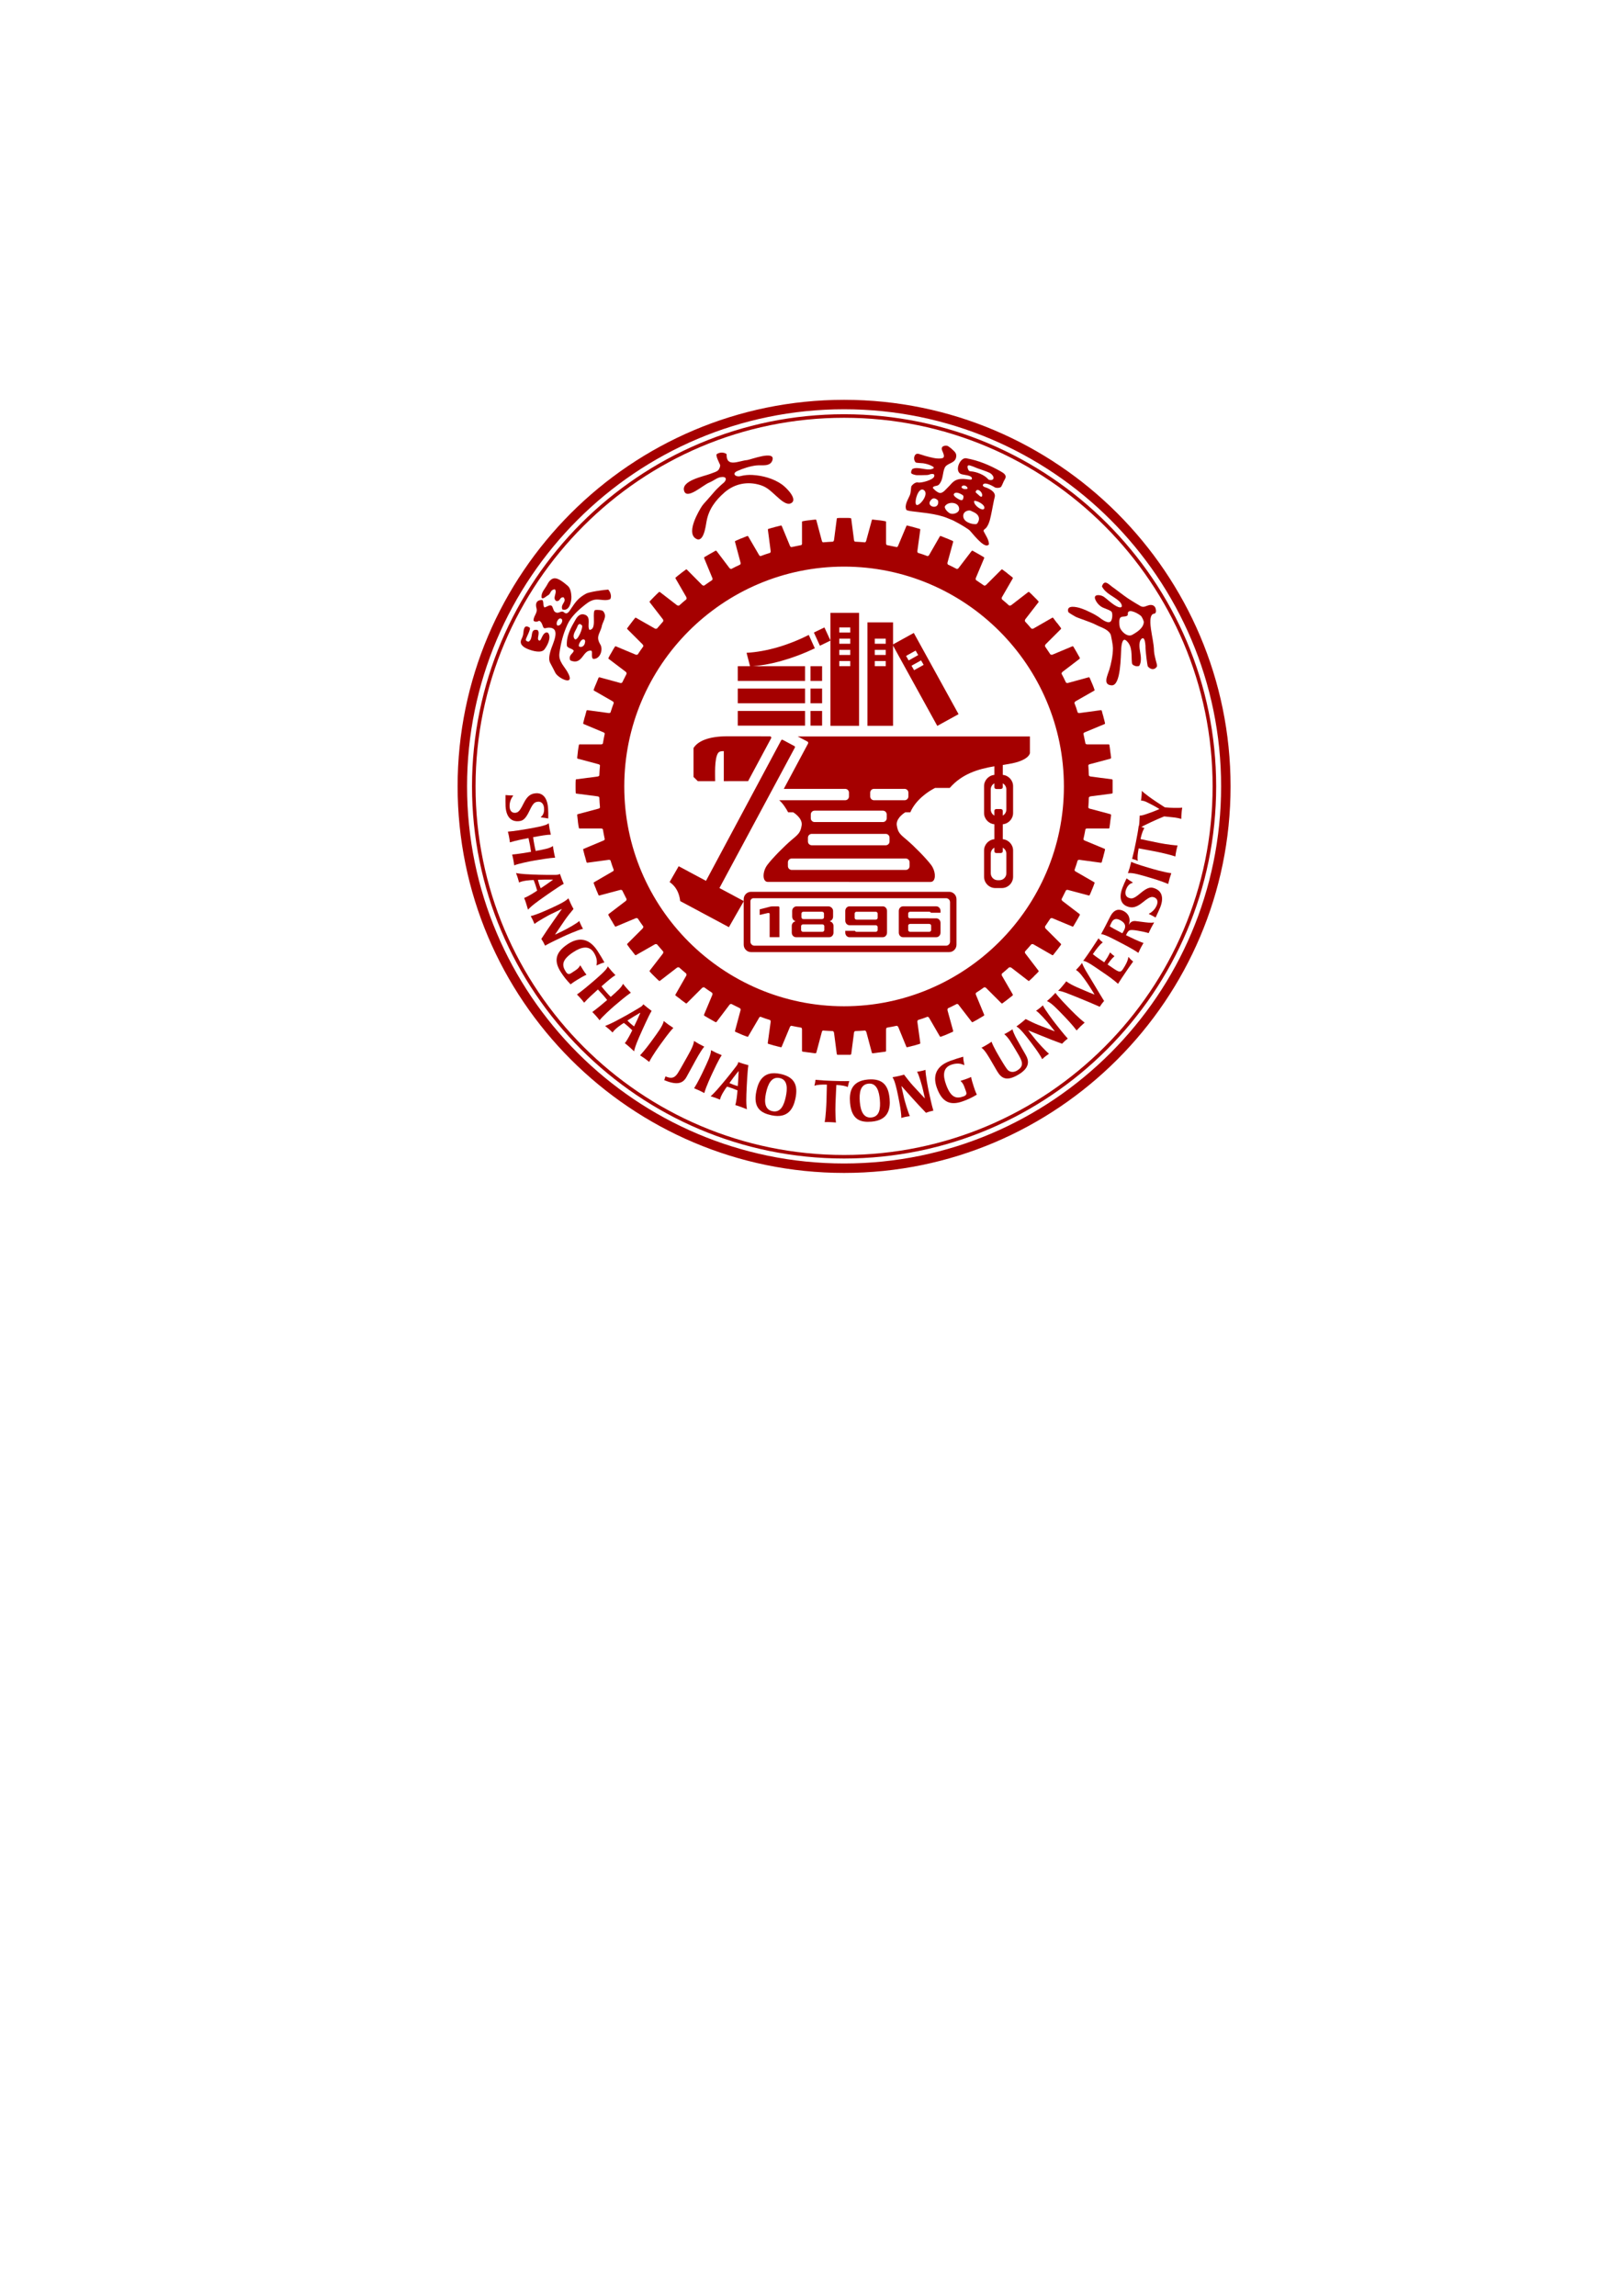 <?xml version="1.0" encoding="UTF-8" standalone="yes"?>
<!-- Created with sK1/UniConvertor (http://sk1project.org/) -->
<svg xmlns="http://www.w3.org/2000/svg" xmlns:xlink="http://www.w3.org/1999/xlink" width="595.276pt" height="841.89pt" viewBox="0 0 595.276 841.89" fill-rule="evenodd">
  <defs> 
	<marker id="ArrowEnd" viewBox="0 0 10 10" refX="0" refY="5" markerUnits="strokeWidth" markerWidth="4" markerHeight="3" orient="auto"> 
		<path d="M 0 0 L 10 5 L 0 10 z"/> 
	</marker>
	<marker id="ArrowStart" viewBox="0 0 10 10" refX="10" refY="5" markerUnits="strokeWidth" markerWidth="4" markerHeight="3" orient="auto"> 
		<path d="M 10 0 L 0 5 L 10 10 z"/> 
	</marker> </defs>
<g>
<g>
<g>
<path style="stroke:none; fill:#a50000" d="M 309.59 146.618C 231.43 146.618 167.841 210.208 167.841 288.369C 167.841 366.531 231.43 430.12 309.59 430.12C 387.752 430.12 451.34 366.531 451.34 288.369C 451.34 210.208 387.752 146.618 309.59 146.618zM 447.874 288.369C 447.874 364.62 385.841 426.655 309.59 426.655C 233.339 426.655 171.305 364.62 171.305 288.369C 171.305 212.118 233.339 150.083 309.59 150.083C 385.841 150.083 447.874 212.118 447.874 288.369z"/>
<path style="stroke:none; fill:#a50000" d="M 309.59 151.905C 234.344 151.905 173.124 213.123 173.124 288.37C 173.124 363.617 234.344 424.835 309.59 424.835C 384.837 424.835 446.056 363.617 446.056 288.37C 446.056 213.123 384.837 151.905 309.59 151.905zM 444.757 288.37C 444.757 362.901 384.121 423.538 309.59 423.538C 235.059 423.538 174.425 362.901 174.425 288.37C 174.425 213.838 235.059 153.204 309.59 153.204C 384.121 153.204 444.757 213.838 444.757 288.37z"/>
<path style="stroke:none; fill:#a50000" d="M 266.498 166.525C 266.305 171.622 271.034 168.946 274.046 168.713C 275.102 168.633 284.62 164.918 283.285 168.829C 282.457 171.26 279.335 170.458 277.404 170.679C 275.096 170.946 272.491 171.782 270.379 172.751C 268.313 173.696 269.852 175.026 271.504 174.612C 273.022 174.227 274.459 174.087 276.029 174.177C 279.779 174.397 283.734 175.484 286.822 177.673C 288.394 178.789 292.882 183.231 290.054 184.575C 288.344 185.387 285.993 183.006 284.773 181.941C 282.806 180.226 281.5 178.707 278.912 177.892C 274.246 176.421 269.484 177.333 265.782 180.537C 262.413 183.457 259.934 186.778 259.147 191.189C 258.822 193.012 258.033 199.56 255.026 197.389C 251.707 194.992 256.439 187.202 257.311 185.817C 257.745 185.125 258.574 184.206 259.462 183.241C 260.037 182.616 261.335 181.094 262.322 179.965C 262.858 179.349 264.621 177.676 265.325 177.119C 266.366 176.298 266.8 174.832 264.863 174.92C 263.033 174.999 262.225 176.087 259.994 177.026C 257.766 177.968 252.039 183.24 250.951 180.117C 249.606 176.25 258.166 174.694 260.485 173.773C 261.022 173.559 261.751 173.307 262.32 173.093C 262.774 172.922 263.375 172.52 263.453 172.416C 263.927 171.788 264.272 170.872 264.085 170.415C 263.613 169.27 262.766 167.85 262.764 166.654C 263.702 165.801 265.501 165.738 266.498 166.525z"/>
<path style="stroke:none; fill:#a50000" d="M 258.939 323.013L 248.92 317.652L 245.595 323.452C 247.994 325.09 249.155 327.57 249.479 330.436L 267.346 339.999L 272.816 330.44L 263.869 325.655L 291.531 274.154C 291.657 273.947 291.605 273.731 291.347 273.585L 287.116 271.326C 286.823 271.189 286.636 271.264 286.516 271.481L 258.939 323.015L 258.939 323.013z"/>
<path style="stroke:none; fill:#a50000" d="M 275.466 327.029L 348.132 327.029C 349.61 327.029 350.817 328.245 350.817 329.731L 350.817 346.438C 350.817 347.927 349.61 349.143 348.132 349.143L 275.466 349.143C 273.985 349.143 272.774 347.927 272.774 346.438L 272.774 329.731C 272.774 328.24 273.985 327.028 275.466 327.028M 276.359 329.38L 346.991 329.38C 347.796 329.38 348.454 330.04 348.454 330.852L 348.454 345.317C 348.454 346.126 347.796 346.791 346.991 346.791L 276.706 346.791C 275.899 346.791 275.238 346.126 275.238 345.317L 275.238 330.497C 275.238 329.885 275.743 329.382 276.353 329.382L 276.359 329.38z"/>
<path style="stroke:none; fill:#a50000" d="M 270.596 249.697L 295.279 249.697L 295.279 244.307L 270.596 244.307L 270.596 249.697z"/>
<path style="stroke:none; fill:#a50000" d="M 270.596 257.896L 295.279 257.896L 295.279 252.506L 270.596 252.506L 270.596 257.896z"/>
<path style="stroke:none; fill:#a50000" d="M 270.596 266.098L 295.279 266.098L 295.279 260.708L 270.596 260.708L 270.596 266.098z"/>
<path style="stroke:none; fill:#a50000" d="M 365.477 296.68L 367.014 296.68C 367.444 296.68 367.79 296.967 367.79 297.298L 367.79 299.075C 368.573 298.637 369.106 297.807 369.106 296.853L 369.106 289.487C 369.106 288.534 368.573 287.695 367.79 287.261L 367.79 288.709C 367.79 289.044 367.44 289.332 367.014 289.332L 365.477 289.332C 365.052 289.332 364.7 289.049 364.7 288.709L 364.7 287.261C 363.917 287.695 363.388 288.53 363.388 289.487L 363.388 296.853C 363.388 297.807 363.919 298.637 364.7 299.075L 364.7 297.298C 364.7 296.961 365.046 296.68 365.477 296.68zM 265.471 275.449C 264.6 275.437 263.778 275.502 263.332 276.203C 261.996 278.316 262.296 284.135 262.296 286.458L 255.949 286.458L 254.367 284.907L 254.367 274.314C 255.902 271.834 259.767 269.989 266.896 269.997L 282.319 270.013C 282.804 270.013 282.986 270.425 282.844 270.688L 274.383 286.44L 265.471 286.458L 265.471 275.444L 265.471 275.449zM 287.479 289.282L 309.996 289.282C 310.759 289.282 311.379 289.908 311.379 290.663L 311.379 292.07C 311.379 292.824 310.752 293.452 309.996 293.452L 285.783 293.452C 287.059 294.48 288.406 296.586 289.069 297.88L 290.927 297.88C 290.927 297.88 294.436 299.953 294.027 302.657C 293.613 305.352 292.783 305.97 290.308 308.046C 287.832 310.125 283.285 314.691 281.43 317.183C 279.57 319.673 279.57 323.407 281.635 323.407L 311.367 323.407L 311.367 323.412L 341.306 323.412C 341.599 323.412 341.845 323.339 342.056 323.201C 343.338 322.383 343.113 319.322 341.515 317.183C 339.654 314.694 335.114 310.125 332.639 308.046C 330.16 305.97 329.335 305.35 328.918 302.657C 328.754 301.563 329.229 300.577 329.856 299.782C 329.868 299.763 329.885 299.741 329.896 299.727L 329.906 299.72C 329.919 299.699 329.932 299.69 329.942 299.673C 329.944 299.673 329.947 299.665 329.947 299.66C 329.961 299.643 329.978 299.625 329.989 299.617C 329.989 299.61 329.989 299.605 329.993 299.605C 330.008 299.589 330.025 299.573 330.04 299.556C 330.042 299.556 330.042 299.549 330.042 299.549C 330.061 299.534 330.072 299.517 330.086 299.496L 330.091 299.496C 330.11 299.479 330.126 299.456 330.145 299.44L 330.145 299.435C 330.165 299.416 330.177 299.392 330.199 299.375L 330.266 299.312C 330.273 299.299 330.29 299.284 330.3 299.266C 331.132 298.409 332.014 297.884 332.024 297.88L 333.882 297.88C 334.891 295.517 336.575 293.599 338.226 292.153C 340.638 290.043 342.965 288.945 342.965 288.945L 348.337 288.945C 352.813 283.808 358.652 282.029 364.706 281.004L 364.706 284.158C 362.6 284.353 360.931 286.139 360.931 288.289L 360.931 298.125C 360.931 300.284 362.6 302.067 364.706 302.26L 364.706 307.747C 362.6 307.934 360.931 309.726 360.931 311.879L 360.931 321.51C 360.931 323.798 362.793 325.659 365.079 325.659L 367.427 325.659C 369.706 325.659 371.576 323.798 371.576 321.51L 371.576 311.879C 371.576 309.726 369.905 307.934 367.802 307.747L 367.802 302.26C 369.907 302.067 371.576 300.284 371.576 298.125L 371.576 288.289C 371.576 286.139 369.905 284.352 367.802 284.158L 367.802 280.531C 368.544 280.43 369.278 280.25 370.024 280.152C 377.784 278.866 377.746 275.975 377.746 276.215L 377.746 270.059L 292.568 270.059L 296.086 271.898C 296.377 272.024 296.566 272.364 296.339 272.732L 287.483 289.277L 287.479 289.282zM 367.794 310.853L 367.794 312.195C 367.794 312.538 367.444 312.82 367.018 312.82L 365.477 312.82C 365.052 312.82 364.7 312.538 364.7 312.195L 364.7 310.853C 363.919 311.282 363.388 312.122 363.388 313.076L 363.388 320.237C 363.388 321.638 364.536 322.78 365.927 322.78L 366.569 322.78C 367.96 322.78 369.108 321.634 369.108 320.237L 369.108 313.076C 369.108 312.122 368.579 311.29 367.794 310.853zM 290.369 314.832L 332.229 314.832C 332.987 314.832 333.616 315.457 333.616 316.215L 333.616 317.621C 333.616 318.381 332.987 319.005 332.229 319.005L 290.369 319.005C 289.607 319.005 288.985 318.381 288.985 317.621L 288.985 316.215C 288.985 315.457 289.607 314.832 290.369 314.832zM 297.723 305.792L 324.877 305.792C 325.638 305.792 326.259 306.422 326.259 307.181L 326.259 308.583C 326.259 309.347 325.638 309.968 324.877 309.968L 297.723 309.968C 296.967 309.968 296.333 309.347 296.333 308.583L 296.333 307.181C 296.333 306.422 296.957 305.792 297.723 305.792zM 298.76 297.279L 323.841 297.279C 324.597 297.279 325.224 297.907 325.224 298.661L 325.224 300.067C 325.224 300.824 324.593 301.45 323.841 301.45L 298.76 301.45C 298.006 301.45 297.377 300.828 297.377 300.067L 297.377 298.661C 297.377 297.901 297.998 297.279 298.76 297.279zM 320.544 289.282L 331.792 289.282C 332.555 289.282 333.175 289.908 333.175 290.663L 333.175 292.07C 333.175 292.824 332.544 293.452 331.792 293.452L 320.544 293.452C 319.807 293.452 319.163 292.824 319.163 292.07L 319.163 290.663C 319.163 289.899 319.786 289.282 320.544 289.282z"/>
<path style="stroke:none; fill:#a50000" d="M 297.27 249.697L 301.524 249.697L 301.524 244.307L 297.27 244.307L 297.27 249.697z"/>
<path style="stroke:none; fill:#a50000" d="M 273.82 239.392C 281.364 238.98 289.527 236.443 296.639 232.835L 298.856 237.735C 291.023 241.499 282.208 244.016 275.109 244.372L 273.82 239.392z"/>
<path style="stroke:none; fill:#a50000" d="M 302.377 230.086L 298.513 231.949L 300.726 236.788L 304.604 234.907L 302.377 230.09L 302.377 230.086z"/>
<path style="stroke:none; fill:#a50000" d="M 297.27 257.896L 301.524 257.896L 301.524 252.506L 297.27 252.506L 297.27 257.896z"/>
<path style="stroke:none; fill:#a50000" d="M 297.27 266.098L 301.524 266.098L 301.524 260.708L 297.27 260.708L 297.27 266.098z"/>
<path style="stroke:none; fill:#a50000" d="M 327.353 236.408L 335.157 232.103L 351.575 261.891L 343.771 266.191L 327.353 236.408zM 332.319 240.533L 335.823 238.576L 336.77 240.226L 333.266 242.184L 332.319 240.533zM 334.317 244.12L 337.827 242.166L 338.775 243.812L 335.262 245.766L 334.317 244.12z"/>
<path style="stroke:none; fill:#a50000" d="M 318.165 228.232L 327.547 228.232L 327.547 266.158L 318.165 266.158L 318.165 228.232zM 304.588 224.732L 315.088 224.732L 315.088 266.162L 304.588 266.162L 304.588 224.732zM 307.829 230.086L 311.847 230.086L 311.847 231.958L 307.829 231.958L 307.829 230.086zM 307.829 234.198L 311.847 234.198L 311.847 236.071L 307.829 236.071L 307.829 234.198zM 307.829 238.305L 311.847 238.305L 311.847 240.179L 307.829 240.179L 307.829 238.305zM 307.829 242.414L 311.847 242.414L 311.847 244.287L 307.829 244.287L 307.829 242.414zM 320.846 234.198L 324.867 234.198L 324.867 236.071L 320.846 236.071L 320.846 234.198zM 320.846 238.305L 324.867 238.305L 324.867 240.179L 320.846 240.179L 320.846 238.305zM 320.846 242.414L 324.867 242.414L 324.867 244.287L 320.846 244.287L 320.846 242.414z"/>
<path style="stroke:none; fill:#a50000" d="M 309.563 369.004C 265.139 369.004 228.968 332.812 228.968 288.419C 228.968 243.977 265.139 207.783 309.563 207.783C 353.989 207.783 390.213 243.977 390.213 288.419C 390.213 332.812 353.989 369.004 309.563 369.004zM 407.771 285.768L 400.069 284.77C 399.767 284.72 399.567 284.619 399.368 284.369C 399.315 283.12 399.268 281.87 399.169 280.669C 399.268 280.419 399.47 280.27 399.767 280.221L 407.271 278.22C 407.373 278.169 407.521 278.12 407.521 277.82C 407.422 277.169 407.373 276.42 407.223 275.571L 407.223 275.52L 407.223 275.472C 407.121 274.669 407.021 273.92 406.922 273.27C 406.873 272.97 406.723 272.97 406.57 272.97L 398.815 272.97C 398.517 272.97 398.267 272.87 398.116 272.67C 397.866 271.471 397.616 270.271 397.364 269.022C 397.468 268.772 397.616 268.623 397.915 268.522L 405.121 265.523C 405.221 265.474 405.371 265.423 405.271 265.123C 405.121 264.472 404.971 263.773 404.721 262.974L 404.721 262.923L 404.721 262.873C 404.471 262.073 404.269 261.324 404.119 260.673C 404.019 260.425 403.871 260.425 403.719 260.425L 396.015 261.473C 395.716 261.524 395.517 261.473 395.265 261.274C 394.915 260.074 394.515 258.925 394.064 257.773C 394.164 257.474 394.314 257.273 394.564 257.125L 401.319 253.275C 401.42 253.224 401.52 253.125 401.42 252.874C 401.22 252.225 400.917 251.525 400.62 250.776L 400.567 250.726L 400.567 250.676C 400.218 249.875 399.919 249.224 399.667 248.575C 399.567 248.326 399.417 248.375 399.268 248.375L 391.764 250.426C 391.463 250.525 391.211 250.476 390.961 250.275C 390.461 249.175 389.91 248.125 389.363 247.076C 389.363 246.725 389.51 246.526 389.764 246.325L 395.917 241.628C 396.015 241.526 396.116 241.425 396.015 241.177C 395.667 240.577 395.315 239.926 394.915 239.226C 394.915 239.226 394.915 239.177 394.866 239.177L 394.866 239.129C 394.417 238.377 394.064 237.726 393.715 237.178C 393.565 236.928 393.414 236.978 393.264 237.028L 386.109 240.027C 385.807 240.177 385.559 240.127 385.259 239.976C 384.606 238.976 383.958 238.027 383.307 237.078C 383.206 236.726 383.307 236.478 383.557 236.228L 389.06 230.73C 389.162 230.629 389.262 230.529 389.111 230.279C 388.713 229.779 388.26 229.178 387.762 228.48L 387.711 228.48L 387.711 228.43L 387.662 228.43C 387.16 227.731 386.711 227.18 386.31 226.631C 386.109 226.43 385.959 226.479 385.858 226.58L 379.155 230.428C 378.852 230.629 378.556 230.629 378.254 230.479C 377.502 229.629 376.752 228.729 375.953 227.881C 375.853 227.579 375.902 227.279 376.103 227.03L 380.858 220.881C 380.956 220.781 381.007 220.631 380.806 220.429C 380.356 219.931 379.856 219.382 379.255 218.831L 379.255 218.781L 379.206 218.781L 379.206 218.732L 379.155 218.732C 378.603 218.132 378.055 217.632 377.555 217.18C 377.353 216.98 377.204 217.082 377.103 217.131L 370.953 221.881C 370.701 222.079 370.398 222.131 370.098 222.03C 369.249 221.28 368.35 220.48 367.495 219.781C 367.35 219.43 367.35 219.182 367.549 218.882L 371.451 212.133C 371.5 212.032 371.55 211.881 371.351 211.731C 370.8 211.283 370.25 210.833 369.55 210.333L 369.55 210.283L 369.499 210.283L 369.499 210.232C 368.798 209.734 368.198 209.283 367.698 208.882C 367.448 208.733 367.35 208.831 367.249 208.932L 361.747 214.431C 361.495 214.681 361.244 214.782 360.945 214.731C 359.945 214.032 358.994 213.383 357.992 212.732C 357.842 212.482 357.793 212.181 357.943 211.881L 360.945 204.733C 360.994 204.584 361.045 204.432 360.791 204.283C 360.244 203.934 359.594 203.585 358.845 203.133L 358.795 203.133C 358.795 203.133 358.795 203.085 358.746 203.085C 358.043 202.684 357.392 202.334 356.793 201.983C 356.543 201.885 356.443 201.983 356.344 202.084L 351.641 208.233C 351.438 208.534 351.237 208.633 350.889 208.633C 349.839 208.082 348.788 207.533 347.686 207.034C 347.485 206.784 347.438 206.533 347.538 206.233L 349.591 198.733C 349.591 198.634 349.637 198.433 349.389 198.336C 348.737 198.084 348.089 197.784 347.286 197.434L 347.237 197.434L 347.186 197.434C 346.434 197.085 345.736 196.836 345.086 196.585C 344.838 196.485 344.736 196.634 344.685 196.735L 340.836 203.434C 340.681 203.734 340.482 203.883 340.183 203.934C 339.031 203.484 337.882 203.085 336.68 202.734C 336.481 202.533 336.43 202.284 336.481 201.983L 337.533 194.284C 337.533 194.135 337.533 193.986 337.282 193.935C 336.629 193.736 335.879 193.535 335.081 193.335L 335.081 193.285L 335.028 193.285L 334.981 193.285C 334.18 193.086 333.477 192.885 332.827 192.735C 332.528 192.685 332.477 192.784 332.428 192.935L 329.426 200.085C 329.326 200.383 329.176 200.534 328.925 200.634C 327.677 200.383 326.476 200.134 325.275 199.884C 325.076 199.734 324.974 199.485 324.974 199.182L 324.974 191.434C 324.974 191.335 324.974 191.135 324.675 191.135C 324.025 190.985 323.273 190.886 322.47 190.785L 322.422 190.785L 322.375 190.785C 321.522 190.686 320.772 190.586 320.12 190.536C 319.821 190.487 319.77 190.636 319.77 190.735L 317.719 198.234C 317.668 198.533 317.52 198.733 317.268 198.883C 316.071 198.784 314.816 198.685 313.565 198.634C 313.366 198.484 313.215 198.234 313.215 197.934L 312.213 190.236C 312.166 190.135 312.115 189.986 311.865 189.986C 311.513 189.936 311.166 189.936 310.765 189.936L 310.666 189.936L 310.615 189.936L 310.514 189.936L 310.464 189.936L 310.414 189.936L 310.366 189.936L 310.315 189.936L 310.265 189.936L 310.214 189.936L 310.165 189.936L 310.066 189.936L 310.014 189.936L 309.864 189.936L 309.815 189.936L 309.766 189.936L 309.714 189.936L 309.664 189.936L 309.615 189.936L 309.563 189.936L 309.515 189.936L 309.465 189.936L 309.416 189.936L 309.364 189.936L 309.314 189.936L 309.264 189.936L 309.212 189.936L 309.165 189.936L 309.115 189.936L 309.064 189.936L 309.015 189.936L 308.963 189.936L 308.912 189.936L 308.864 189.936L 308.816 189.936L 308.763 189.936L 308.714 189.936L 308.662 189.936L 308.314 189.936C 307.914 189.936 307.563 189.936 307.212 189.986C 306.964 189.986 306.912 190.135 306.912 190.236L 305.911 197.934C 305.862 198.234 305.76 198.484 305.512 198.634C 304.259 198.685 303.058 198.784 301.809 198.883C 301.611 198.733 301.461 198.533 301.41 198.234L 299.409 190.735C 299.358 190.636 299.309 190.487 299.059 190.536C 298.358 190.586 297.607 190.686 296.806 190.785L 296.756 190.785L 296.707 190.785C 295.857 190.886 295.106 190.985 294.456 191.135C 294.205 191.135 294.156 191.335 294.156 191.434L 294.156 199.182C 294.205 199.485 294.107 199.734 293.904 199.884C 292.655 200.134 291.454 200.383 290.254 200.634C 289.954 200.534 289.804 200.383 289.704 200.085L 286.751 192.935C 286.702 192.784 286.6 192.685 286.352 192.735C 285.7 192.885 284.951 193.086 284.151 193.285L 284.1 193.285C 284.051 193.285 284.051 193.285 284.051 193.335C 283.25 193.535 282.499 193.736 281.898 193.935C 281.597 193.986 281.648 194.135 281.648 194.284L 282.649 201.983C 282.7 202.284 282.649 202.533 282.448 202.734C 281.298 203.085 280.097 203.484 278.947 203.934C 278.698 203.883 278.496 203.734 278.346 203.434L 274.445 196.735C 274.396 196.634 274.294 196.485 274.044 196.585C 273.393 196.836 272.743 197.085 271.942 197.434L 271.893 197.434L 271.843 197.434C 271.092 197.784 270.391 198.084 269.791 198.336C 269.542 198.433 269.542 198.634 269.592 198.733L 271.592 206.233C 271.692 206.533 271.643 206.784 271.493 207.034C 270.391 207.533 269.291 208.082 268.243 208.633C 267.942 208.633 267.692 208.534 267.491 208.233L 262.837 202.084C 262.738 201.983 262.638 201.885 262.388 201.983C 261.837 202.334 261.137 202.684 260.437 203.085L 260.437 203.133L 260.385 203.133L 260.337 203.133C 259.636 203.585 258.986 203.934 258.386 204.283C 258.185 204.432 258.236 204.584 258.285 204.733L 261.236 211.881C 261.386 212.181 261.386 212.482 261.187 212.732C 260.236 213.383 259.236 214.032 258.285 214.731C 257.935 214.782 257.684 214.681 257.436 214.431L 251.982 208.932C 251.883 208.831 251.731 208.733 251.531 208.882C 250.981 209.283 250.381 209.734 249.729 210.232L 249.68 210.283L 249.629 210.283L 249.629 210.333C 248.98 210.833 248.378 211.283 247.878 211.731C 247.63 211.881 247.73 212.032 247.779 212.133L 251.682 218.882C 251.832 219.182 251.883 219.43 251.731 219.781C 250.83 220.48 249.981 221.28 249.13 222.03C 248.779 222.131 248.478 222.079 248.228 221.881L 242.076 217.131C 241.975 217.082 241.825 216.98 241.625 217.18C 241.124 217.632 240.624 218.132 240.024 218.732L 239.975 218.781C 239.975 218.781 239.975 218.831 239.924 218.831C 239.373 219.382 238.823 219.931 238.373 220.429C 238.172 220.631 238.274 220.781 238.323 220.881L 243.076 227.03C 243.277 227.279 243.326 227.579 243.226 227.881C 242.476 228.729 241.723 229.629 240.975 230.479C 240.624 230.629 240.373 230.629 240.075 230.428L 233.32 226.58C 233.22 226.479 233.071 226.43 232.921 226.631C 232.469 227.18 232.019 227.731 231.519 228.43L 231.468 228.43L 231.468 228.48C 230.919 229.178 230.468 229.779 230.117 230.279C 229.918 230.529 230.018 230.629 230.117 230.73L 235.621 236.228C 235.871 236.478 235.972 236.726 235.923 237.078C 235.221 238.027 234.572 238.976 233.92 239.976C 233.669 240.127 233.37 240.177 233.071 240.027L 225.915 237.028C 225.817 236.978 225.667 236.928 225.515 237.178C 225.164 237.726 224.765 238.377 224.364 239.129L 224.315 239.129L 224.315 239.177L 224.315 239.226C 223.864 239.926 223.515 240.577 223.215 241.177C 223.064 241.425 223.164 241.526 223.265 241.628L 229.467 246.325C 229.718 246.526 229.819 246.725 229.819 247.076C 229.268 248.125 228.769 249.175 228.216 250.275C 227.966 250.476 227.718 250.525 227.417 250.426L 219.911 248.375C 219.813 248.375 219.662 248.326 219.511 248.575C 219.262 249.224 218.963 249.875 218.661 250.676L 218.613 250.676L 218.613 250.726L 218.613 250.776C 218.262 251.525 218.013 252.225 217.761 252.874C 217.661 253.125 217.812 253.224 217.911 253.275L 224.615 257.125C 224.914 257.273 225.066 257.474 225.115 257.773C 224.664 258.925 224.315 260.074 223.915 261.274C 223.715 261.473 223.464 261.524 223.164 261.473L 215.46 260.425C 215.36 260.425 215.159 260.425 215.109 260.673C 214.91 261.324 214.709 262.073 214.509 262.873L 214.46 262.873L 214.46 262.923L 214.46 262.974C 214.259 263.773 214.059 264.472 213.909 265.123C 213.859 265.423 214.009 265.474 214.11 265.523L 221.262 268.522C 221.563 268.623 221.714 268.772 221.814 269.022C 221.563 270.271 221.313 271.471 221.114 272.67C 220.914 272.922 220.662 272.97 220.364 272.97L 212.61 272.97C 212.508 272.97 212.359 272.97 212.308 273.27C 212.208 273.92 212.06 274.669 211.958 275.472L 211.958 275.52L 211.958 275.571C 211.857 276.42 211.758 277.169 211.707 277.82C 211.659 278.12 211.809 278.169 211.909 278.22L 219.414 280.221C 219.713 280.27 219.911 280.419 220.063 280.669C 219.964 281.87 219.864 283.12 219.813 284.369C 219.662 284.619 219.463 284.72 219.112 284.77L 211.407 285.768C 211.308 285.768 211.157 285.819 211.157 286.069C 211.109 286.77 211.109 287.519 211.109 288.317L 211.109 288.367L 211.109 288.419L 211.109 288.468C 211.109 289.267 211.109 290.018 211.157 290.718C 211.157 290.969 211.308 291.018 211.407 291.018L 219.112 292.017C 219.463 292.069 219.662 292.167 219.813 292.42C 219.864 293.667 219.964 294.867 220.063 296.118C 219.911 296.367 219.713 296.518 219.414 296.566L 211.909 298.567C 211.809 298.618 211.659 298.667 211.707 298.965C 211.758 299.617 211.857 300.367 211.958 301.166L 211.958 301.218L 211.958 301.268L 211.958 301.317C 212.06 302.116 212.157 302.866 212.308 303.517C 212.308 303.815 212.508 303.815 212.61 303.815L 220.364 303.815C 220.662 303.815 220.914 303.866 221.114 304.065C 221.313 305.316 221.563 306.516 221.814 307.768C 221.714 308.016 221.563 308.166 221.262 308.266L 214.11 311.264C 213.959 311.315 213.859 311.363 213.909 311.664C 214.059 312.264 214.259 313.015 214.46 313.815L 214.46 313.865L 214.46 313.914L 214.509 313.914C 214.709 314.715 214.91 315.465 215.109 316.113C 215.159 316.364 215.36 316.364 215.46 316.364L 223.164 315.314C 223.464 315.265 223.715 315.314 223.915 315.514C 224.265 316.714 224.664 317.865 225.115 319.013C 225.066 319.313 224.914 319.513 224.615 319.613L 217.911 323.511C 217.812 323.562 217.661 323.663 217.761 323.912C 218.013 324.562 218.262 325.261 218.613 326.011L 218.613 326.062L 218.613 326.111C 218.963 326.912 219.262 327.561 219.511 328.211C 219.612 328.412 219.813 328.412 219.911 328.361L 227.417 326.362C 227.718 326.264 227.966 326.311 228.216 326.511C 228.718 327.561 229.268 328.661 229.819 329.712C 229.819 330.061 229.718 330.262 229.418 330.462L 223.265 335.161C 223.164 335.261 223.064 335.358 223.164 335.61C 223.515 336.21 223.864 336.859 224.265 337.561C 224.315 337.561 224.315 337.61 224.315 337.61L 224.315 337.661L 224.364 337.661C 224.765 338.412 225.164 339.061 225.515 339.609C 225.616 339.81 225.765 339.81 225.915 339.76L 233.071 336.759C 233.37 336.61 233.669 336.659 233.92 336.81C 234.572 337.811 235.221 338.76 235.923 339.71C 235.972 340.062 235.871 340.311 235.621 340.561L 230.117 346.06C 230.018 346.16 229.918 346.259 230.117 346.511C 230.468 347.009 230.919 347.609 231.419 348.311L 231.468 348.311L 231.468 348.358L 231.519 348.358C 232.019 349.058 232.469 349.608 232.921 350.157C 233.071 350.359 233.22 350.307 233.32 350.21L 240.075 346.359C 240.373 346.16 240.624 346.16 240.975 346.308C 241.723 347.161 242.476 348.06 243.226 348.909C 243.326 349.209 243.277 349.509 243.076 349.76L 238.323 355.907C 238.274 356.009 238.172 356.158 238.373 356.357C 238.823 356.859 239.323 357.407 239.924 357.957C 239.924 357.957 239.924 358.006 239.975 358.006L 239.975 358.056L 240.024 358.056C 240.624 358.655 241.124 359.155 241.625 359.606C 241.825 359.806 241.975 359.708 242.076 359.656L 248.228 354.908C 248.478 354.706 248.779 354.657 249.078 354.757C 249.93 355.507 250.83 356.309 251.682 357.007C 251.832 357.356 251.832 357.655 251.631 357.906L 247.779 364.655C 247.677 364.756 247.63 364.906 247.827 365.106C 248.378 365.506 248.98 365.955 249.629 366.455L 249.629 366.506L 249.68 366.506L 249.68 366.554C 250.381 367.054 250.981 367.505 251.531 367.904C 251.731 368.054 251.832 367.955 251.932 367.856L 257.436 362.355C 257.684 362.107 257.935 362.007 258.285 362.056C 259.236 362.756 260.187 363.405 261.187 364.056C 261.335 364.304 261.386 364.606 261.236 364.906L 258.236 372.054C 258.185 372.205 258.185 372.355 258.386 372.505C 258.937 372.857 259.585 373.204 260.337 373.654L 260.385 373.654C 260.385 373.704 260.437 373.704 260.437 373.704C 261.137 374.105 261.787 374.454 262.388 374.804C 262.638 374.905 262.738 374.804 262.837 374.704L 267.491 368.554C 267.692 368.256 267.891 368.154 268.243 368.154C 269.291 368.705 270.391 369.253 271.442 369.755C 271.643 370.005 271.692 370.255 271.592 370.555L 269.592 378.005C 269.542 378.155 269.542 378.305 269.791 378.404C 270.391 378.655 271.041 378.953 271.843 379.305L 271.893 379.305C 271.942 379.305 271.942 379.305 271.942 379.354C 272.694 379.654 273.393 379.952 274.044 380.152C 274.294 380.254 274.396 380.152 274.445 380.004L 278.346 373.355C 278.447 373.055 278.646 372.905 278.947 372.857C 280.097 373.305 281.247 373.704 282.448 374.055C 282.649 374.254 282.7 374.505 282.649 374.804L 281.597 382.455C 281.597 382.604 281.597 382.753 281.849 382.803C 282.499 383.002 283.25 383.202 284.051 383.452L 284.1 383.452L 284.151 383.452C 284.951 383.701 285.7 383.853 286.301 384.003C 286.6 384.104 286.652 383.955 286.702 383.853L 289.704 376.652C 289.804 376.403 289.954 376.255 290.204 376.153C 291.454 376.403 292.655 376.652 293.904 376.855C 294.107 377.003 294.156 377.255 294.156 377.554L 294.156 385.305C 294.156 385.453 294.156 385.604 294.456 385.652C 295.106 385.752 295.857 385.853 296.659 385.953L 296.707 385.953L 296.756 385.953L 296.806 385.953C 297.607 386.103 298.358 386.154 299.008 386.253C 299.309 386.253 299.358 386.103 299.409 386.004L 301.41 378.504C 301.461 378.205 301.611 378.005 301.809 377.905C 303.01 378.005 304.259 378.055 305.512 378.104C 305.76 378.305 305.862 378.504 305.911 378.805L 306.912 386.503C 306.912 386.603 306.964 386.753 307.212 386.802L 308.662 386.802L 308.714 386.802L 308.763 386.802L 308.816 386.802L 308.864 386.802L 308.912 386.802L 308.963 386.802L 309.015 386.802L 309.064 386.802L 309.115 386.802L 309.165 386.802L 309.212 386.802L 309.264 386.802L 309.314 386.802L 309.364 386.802L 309.416 386.802L 309.465 386.802L 309.515 386.802L 309.563 386.802L 309.615 386.802L 309.664 386.802L 309.714 386.802L 309.766 386.802L 309.815 386.802L 309.864 386.802L 310.014 386.802L 310.066 386.802L 310.165 386.802L 310.214 386.802L 310.265 386.802L 310.315 386.802L 310.366 386.802L 310.414 386.802L 310.464 386.802L 310.514 386.802L 310.615 386.802L 310.666 386.802L 310.765 386.802L 311.464 386.802L 311.564 386.802L 311.615 386.802L 311.865 386.802C 312.115 386.753 312.166 386.603 312.213 386.503L 313.215 378.805C 313.215 378.504 313.366 378.305 313.565 378.104C 314.816 378.055 316.071 378.005 317.268 377.905C 317.52 378.005 317.668 378.205 317.768 378.504L 319.77 386.004C 319.77 386.103 319.872 386.253 320.12 386.253C 320.772 386.154 321.522 386.103 322.375 385.953L 322.422 385.953L 322.47 385.953C 323.322 385.853 324.025 385.752 324.726 385.652C 324.974 385.604 324.974 385.453 324.974 385.305L 324.974 377.554C 324.974 377.255 325.076 377.003 325.275 376.855C 326.476 376.652 327.724 376.403 328.925 376.153C 329.176 376.255 329.375 376.403 329.477 376.652L 332.428 383.853C 332.477 383.955 332.579 384.104 332.827 384.003C 333.477 383.853 334.18 383.701 335.028 383.452L 335.081 383.452L 335.129 383.452C 335.932 383.202 336.629 383.002 337.282 382.803C 337.533 382.753 337.533 382.604 337.533 382.455L 336.481 374.804C 336.43 374.505 336.53 374.254 336.68 374.055C 337.882 373.704 339.031 373.305 340.183 372.857C 340.482 372.905 340.681 373.055 340.836 373.355L 344.685 380.004C 344.785 380.152 344.885 380.254 345.136 380.152C 345.736 379.952 346.434 379.654 347.237 379.354L 347.237 379.305L 347.286 379.305C 348.089 378.953 348.788 378.655 349.389 378.404C 349.637 378.305 349.591 378.155 349.591 378.005L 347.538 370.555C 347.485 370.255 347.485 370.005 347.686 369.755C 348.788 369.253 349.839 368.705 350.938 368.154C 351.237 368.154 351.491 368.256 351.641 368.554L 356.394 374.704C 356.443 374.804 356.594 374.905 356.793 374.804C 357.392 374.454 358.043 374.105 358.795 373.704L 358.795 373.654L 358.845 373.654C 359.594 373.204 360.244 372.857 360.791 372.505C 361.045 372.355 360.994 372.205 360.945 372.054L 357.992 364.906C 357.842 364.606 357.842 364.304 357.992 364.056C 358.994 363.405 359.994 362.756 360.945 362.056C 361.244 362.007 361.544 362.107 361.747 362.355L 367.249 367.856C 367.35 367.955 367.448 368.054 367.698 367.904C 368.249 367.505 368.848 367.054 369.499 366.554L 369.499 366.506L 369.55 366.506C 369.55 366.506 369.55 366.455 369.598 366.455C 370.25 365.955 370.851 365.506 371.351 365.106C 371.55 364.906 371.5 364.756 371.451 364.655L 367.549 357.906C 367.35 357.655 367.35 357.356 367.495 357.007C 368.399 356.309 369.249 355.507 370.098 354.757C 370.449 354.657 370.701 354.706 371.002 354.908L 377.154 359.656C 377.255 359.708 377.353 359.806 377.555 359.606C 378.055 359.155 378.603 358.655 379.206 358.056L 379.206 358.006L 379.255 358.006L 379.255 357.957C 379.856 357.407 380.407 356.859 380.858 356.357C 381.007 356.158 380.956 356.009 380.858 355.907L 376.152 349.76C 375.902 349.509 375.853 349.209 375.953 348.909C 376.752 348.06 377.502 347.161 378.254 346.308C 378.556 346.16 378.852 346.16 379.155 346.359L 385.858 350.21C 385.959 350.307 386.109 350.359 386.31 350.157C 386.711 349.608 387.16 349.058 387.711 348.358L 387.711 348.311L 387.762 348.311C 388.26 347.609 388.713 347.009 389.111 346.511C 389.262 346.259 389.162 346.16 389.06 346.06L 383.557 340.561C 383.307 340.311 383.257 340.062 383.307 339.71C 383.958 338.76 384.606 337.811 385.259 336.81C 385.559 336.659 385.807 336.61 386.109 336.759L 393.313 339.76C 393.414 339.81 393.565 339.81 393.715 339.609C 394.064 339.061 394.417 338.412 394.866 337.661L 394.866 337.61L 394.915 337.61L 394.915 337.561C 395.315 336.859 395.716 336.21 396.015 335.61C 396.165 335.358 396.015 335.261 395.917 335.161L 389.764 330.462C 389.51 330.262 389.363 330.061 389.363 329.712C 389.91 328.661 390.461 327.561 390.961 326.511C 391.211 326.311 391.463 326.264 391.764 326.362L 399.268 328.361C 399.417 328.412 399.567 328.412 399.667 328.211C 399.97 327.561 400.268 326.912 400.567 326.111L 400.567 326.062L 400.62 326.011C 400.917 325.261 401.22 324.562 401.42 323.912C 401.52 323.663 401.42 323.562 401.319 323.511L 394.564 319.613C 394.314 319.513 394.164 319.313 394.113 319.013C 394.515 317.865 394.915 316.714 395.265 315.514C 395.517 315.314 395.716 315.265 396.015 315.314L 403.719 316.364C 403.871 316.364 404.019 316.364 404.119 316.113C 404.269 315.465 404.471 314.715 404.721 313.914L 404.721 313.865L 404.721 313.815C 404.971 313.015 405.121 312.264 405.271 311.664C 405.371 311.363 405.221 311.315 405.121 311.264L 397.915 308.266C 397.616 308.166 397.468 308.016 397.364 307.768C 397.667 306.516 397.866 305.316 398.116 304.065C 398.267 303.866 398.517 303.815 398.815 303.815L 406.57 303.815C 406.723 303.815 406.873 303.815 406.922 303.517C 407.021 302.866 407.121 302.116 407.223 301.317L 407.223 301.268L 407.223 301.218L 407.223 301.166C 407.373 300.367 407.422 299.617 407.521 298.965C 407.521 298.667 407.373 298.618 407.271 298.567L 399.767 296.566C 399.47 296.518 399.268 296.367 399.169 296.118C 399.268 294.867 399.315 293.667 399.368 292.42C 399.567 292.167 399.767 292.069 400.069 292.017L 407.771 291.018C 407.871 291.018 408.021 290.969 408.074 290.718L 408.074 288.468L 408.074 288.419L 408.074 288.367L 408.074 288.317L 408.074 286.069C 408.021 285.819 407.871 285.768 407.771 285.768z"/>
<path style="stroke:none; fill:#a50000" d="M 302.327 341.048C 302.327 341.405 302.002 341.704 301.61 341.704L 294.544 341.704C 294.149 341.704 293.83 341.409 293.83 341.048L 293.83 339.621C 293.83 339.26 294.149 338.967 294.544 338.967L 301.61 338.967C 302.008 338.967 302.327 339.26 302.327 339.621L 302.327 341.048zM 293.946 334.992C 293.946 334.634 294.267 334.343 294.662 334.343L 301.493 334.343C 301.893 334.343 302.216 334.634 302.216 334.992L 302.216 336.38C 302.216 336.737 301.893 337.03 301.493 337.03L 294.662 337.03C 294.267 337.03 293.946 336.737 293.946 336.38L 293.946 334.992zM 304.646 337.965L 304.553 337.927L 304.317 337.838L 304.544 337.73L 304.633 337.688C 305.195 337.415 305.555 336.814 305.555 336.156L 305.555 334.038C 305.555 333.146 304.735 332.363 303.804 332.363L 292.217 332.363C 291.298 332.363 290.551 333.113 290.551 334.038L 290.551 336.156C 290.551 336.812 290.91 337.411 291.467 337.688L 291.556 337.733L 291.782 337.841L 291.547 337.929L 291.454 337.965C 290.823 338.2 290.4 338.839 290.4 339.551L 290.4 342.008C 290.4 342.931 291.094 343.682 291.947 343.682L 304.157 343.682C 305.013 343.682 305.708 342.931 305.708 342.008L 305.708 339.551C 305.708 338.839 305.284 338.2 304.646 337.965z"/>
<path style="stroke:none; fill:#a50000" d="M 285.874 343.673L 282.289 343.673L 282.289 335.145C 282.28 334.814 282.012 334.802 281.883 334.797C 281.701 334.797 281.5 334.842 281.309 334.884L 278.641 335.507L 278.641 333.458L 281.457 332.745C 281.58 332.714 281.707 332.68 281.832 332.645C 282.315 332.512 282.814 332.377 283.283 332.374L 285.432 332.374C 285.72 332.377 285.872 332.537 285.874 332.84L 285.874 343.673z"/>
<path style="stroke:none; fill:#a50000" d="M 204.41 229.364C 203.528 228.392 205.318 225.591 206.211 227.337C 206.339 228.51 205.218 229.647 204.41 229.364zM 223.082 216.216C 221.523 216.265 216.147 217.052 214.997 217.674C 212.256 219.158 211.17 220.597 209.472 223.154C 208.782 224.187 208.034 225.606 206.845 224.539C 205.964 223.751 205.106 224.954 204.086 224.65C 202.981 224.322 203.024 223.34 202.59 222.5C 201.974 221.301 200.536 222.609 199.721 222.75C 199.076 222.304 199.508 220.475 198.865 220.027C 196.757 219.998 196.286 221.31 196.767 223.033C 197.273 224.847 195.581 225.896 195.702 227.628C 196.28 228.187 197.154 228.004 197.76 227.629C 198.557 227.981 198.852 228.895 199.107 229.642C 199.534 230.891 200.081 230.221 201.075 230.181C 206.116 229.962 202.605 236.187 201.936 238.623C 201.578 239.938 201.083 241.829 201.803 243.112C 202.243 243.899 203.485 246.3 203.738 246.824C 204.89 248.783 210.54 251.525 208.567 247.243C 207.285 244.462 204.696 242.775 205.194 239.431C 205.774 235.518 206.493 232.635 208.114 229.036C 209.453 226.073 212.247 223.592 214.745 221.639C 215.973 220.677 217.253 219.878 218.868 219.855C 220.489 219.834 222.216 220.411 223.781 219.73C 224.491 218.764 223.83 216.951 223.082 216.216zM 214.603 235.298C 214.602 235.308 214.6 235.317 214.599 235.326C 214.436 237.469 212.515 237.558 212.298 236.863C 212.132 236.372 213.247 233.931 214.345 234.558C 214.432 234.609 214.62 234.953 214.617 235.045C 214.617 235.099 214.615 235.156 214.609 235.212C 214.606 235.241 214.604 235.268 214.603 235.298zM 210.681 234.236C 209.664 232.739 211.475 230.927 211.881 229.456C 212.059 229.213 212.156 228.883 212.577 228.854C 212.999 228.827 212.656 228.811 213.401 229.264C 214.147 229.716 211.696 235.736 210.681 234.236zM 218.311 223.703C 218.203 223.724 218.036 223.909 218.006 223.981C 217.284 225.64 218.847 230.943 216.186 230.973C 215.262 229.506 216.887 226.468 214.727 225.496C 213.098 224.759 211.94 225.775 211.156 227.123C 209.487 229.993 207.594 233.248 207.929 236.898C 208.47 237.864 209.869 237.731 210.46 238.639C 210.085 239.806 208.603 240.113 209.034 241.909C 209.054 241.986 209.251 242.218 209.323 242.246C 213.742 244.018 213.701 238.161 216.887 238.602C 217.469 239.077 216.674 240.926 217.522 241.609C 220.049 241.878 221.326 238.252 220.194 236.361C 218.489 233.512 219.851 232.651 220.682 229.892C 220.911 227.969 222.902 226.18 221.248 224.161C 220.903 223.667 218.953 223.573 218.311 223.703zM 200.572 218.566C 201.191 218.136 201.438 218.164 201.785 217.425C 202.128 216.695 202.662 216.133 203.515 216.098C 204.566 217.325 202.391 219.37 204.056 220.406C 205.7 220.54 205.071 218.908 206.716 219.043C 208.03 220.816 205.464 221.372 206.243 223.473C 208.853 224.346 209.641 220.603 209.573 218.775C 209.529 217.55 209.257 215.728 208.287 214.883C 207.235 213.969 205.799 212.767 204.489 212.268C 202.613 211.554 201.495 212.868 200.704 214.395C 199.951 215.846 198.52 217.137 198.613 218.907C 198.678 220.123 200.149 218.859 200.572 218.566zM 201.077 232.133C 201.015 232.039 200.534 231.885 200.392 231.918C 198.682 232.278 198.559 235.496 197.638 234.845C 196.715 234.192 198.232 232.121 197.16 231.046C 194.055 230.332 195.909 234.177 193.839 235.322C 193.343 235.162 192.988 235.136 192.86 234.669C 192.731 234.203 194.963 230.488 194.214 230.128C 192.235 228.837 192.071 230.844 191.929 232.368C 191.875 232.969 191.47 233.993 191.394 234.12C 190.237 236.115 191.804 237.309 193.746 238.078C 195.266 238.68 198.518 239.674 199.693 238.131C 200.775 236.708 202.278 233.864 201.077 232.133z"/>
<path style="stroke:none; fill:#a50000" d="M 362.685 175.948C 362.651 175.939 362.465 175.775 362.405 175.704C 361.019 174.09 358.113 172.969 355.992 172.832C 355.875 172.825 355.666 172.775 355.531 172.727C 355.531 172.727 355.398 172.636 355.39 172.621C 354.955 172.137 354.269 170.218 355.83 170.714C 357.547 171.259 357.537 171.384 358.81 171.839C 359.949 172.245 361.823 172.852 362.835 173.335C 362.872 173.352 362.909 173.369 362.944 173.387C 363.018 173.426 363.089 173.464 363.153 173.497L 363.132 173.496C 363.311 173.599 363.481 173.716 363.639 173.863C 364.981 175.088 364.509 176.427 362.685 175.948zM 357.831 180.494C 358.172 178.45 360.781 180.646 360.156 182.005C 360.122 182.075 359.91 182.183 359.853 182.168C 359.502 182.058 359.246 181.83 359.006 181.586C 358.662 181.239 357.82 180.572 357.831 180.494zM 361.012 186.437C 360.574 187.698 357.195 185.457 357.263 183.88C 357.265 183.817 357.347 183.678 357.379 183.675C 358.428 183.531 361.455 185.152 361.012 186.437zM 358.429 191.953C 358.369 192.034 358.062 192.209 357.97 192.215C 356.148 192.292 353.331 191.337 353.282 189.246C 353.257 188.055 354.178 187.341 355.287 187.203C 355.687 187.154 356.015 187.263 356.32 187.425C 356.812 187.687 357.338 187.862 357.828 188.198C 357.937 188.27 358.039 188.346 358.133 188.425C 359.32 189.407 359.33 190.737 358.429 191.953zM 351.993 183.246C 351.473 183.01 349.602 182.018 349.829 181.235C 350.057 180.622 351.106 180.228 353.178 181.615C 353.263 181.673 353.405 182.054 353.39 182.186C 353.295 183.01 353.151 183.781 351.993 183.246zM 348.255 188.162C 347.143 187.462 346.307 186.242 346.57 185.662C 347.714 183.74 351.774 184.036 351.792 186.64C 351.802 188.181 349.348 188.851 348.255 188.162zM 352.686 178.586C 353.075 177.523 354.685 178.109 354.9 179.021C 354.916 179.094 354.768 179.271 354.694 179.284C 353.981 179.418 353.367 179.444 352.712 178.838C 352.686 178.814 352.667 178.641 352.686 178.586zM 341.593 183.198C 341.992 182.814 342.656 182.347 343.865 183.349C 343.927 183.401 344.086 183.677 344.095 183.753C 344.576 187.321 339.052 185.747 341.593 183.198zM 336.175 185.172C 335.053 184.687 336.744 178.297 338.838 179.713C 340.927 181.129 337.29 185.656 336.175 185.172zM 366.991 172.838C 363.009 170.582 358.926 168.857 354.398 168.055C 352.192 167.667 350.05 172.45 352.272 173.743C 353.155 174.257 356.617 174.11 356.488 175.584L 356.486 175.589C 356.326 176.511 352.938 174.763 350.272 176.246C 350.108 176.337 349.987 176.419 349.905 176.49C 349.108 177.031 348.448 177.993 347.704 178.678C 346.944 179.379 345.848 180.961 344.64 180.76C 343.679 180.594 342.027 179.022 342.133 178.808C 342.568 177.951 343.799 178.493 344.562 177.51C 345.952 175.719 345.655 173.636 346.44 171.67C 347.284 169.553 350.696 170.153 350.735 167.108C 350.753 165.87 349.594 165.167 348.746 164.338L 347.694 163.585C 347.19 163.274 345.111 163.303 345.446 164.845C 345.607 165.595 346.964 167.674 345.6 168.014C 343.752 168.478 341.179 167.656 339.39 167.2C 339.078 167.119 336.831 166.326 336.489 166.382C 336.212 166.425 335.975 166.499 335.825 166.639C 335.077 167.395 335.137 168.723 335.751 169.46C 335.762 169.471 335.772 169.484 335.784 169.496C 335.813 169.532 335.926 169.623 335.975 169.636C 336.374 169.74 337.838 169.831 337.87 169.831C 338.708 169.822 340.187 170.161 341.265 170.635L 341.265 170.627C 342.433 171.176 343.078 171.597 341.804 171.984C 341.783 171.992 341.76 171.996 341.738 172.005C 341.732 172.007 341.726 172.008 341.72 172.01C 339.879 172.64 336.571 171.015 334.739 171.943C 334.68 171.972 334.553 172.066 334.528 172.109C 334.362 172.39 333.858 173.427 334.446 173.74C 335.001 174.037 335.788 174.21 336.241 174.253C 336.6 174.284 338.939 174.243 340.025 174.199C 340.343 174.187 340.767 174.069 340.867 174.026C 341.066 173.94 341.281 173.867 341.521 173.832C 342.302 173.72 342.957 173.87 342.597 174.824C 342.148 176.015 337.836 177.203 336.696 176.929C 335.555 176.658 334.288 178.16 334.244 178.385C 334.044 179.438 334.145 180.6 333.657 181.715C 333.01 183.202 331.665 185.245 332.399 186.907C 332.592 187.447 335.95 187.613 339.801 188.151C 340.062 188.188 340.324 188.229 340.584 188.263C 343.021 188.634 345.582 189.165 347.612 190.044C 348.401 190.385 349.053 190.649 349.596 190.855C 352.397 192.282 355.285 194.075 355.738 194.597C 357.965 197.174 361.41 201.411 362.737 199.597C 362.641 197.789 361.605 196.472 360.831 194.922C 360.508 194.265 361.394 193.977 361.743 193.526C 363.04 191.856 363.37 189.312 363.802 187.308C 364.165 185.633 364.405 183.926 364.839 182.271C 365.343 180.367 362.751 179.068 361.051 178.579C 360.826 178.515 360.429 178.094 360.461 177.961C 360.773 176.604 363.264 177.699 364.807 178.678C 365.399 179.053 366.929 178.969 367.249 178.424C 367.729 177.599 368.044 176.563 368.464 175.905C 369.478 174.318 368.28 173.569 366.991 172.838z"/>
<path style="stroke:none; fill:#a50000" d="M 185.433 295.751C 185.376 294.9 185.406 292.906 185.408 291.553C 186.227 291.643 187.202 291.696 188.197 291.704L 188.205 291.821C 187.348 292.897 186.811 294.355 186.913 295.916C 187.002 297.285 187.737 298.14 188.928 298.062C 189.782 298.005 190.277 297.617 190.832 296.798C 191.657 295.581 192.129 294.151 193.104 292.83C 194.205 291.358 195.312 290.98 196.685 290.89C 198.033 290.801 200.693 291.386 201.021 296.441C 201.083 297.386 201.134 298.878 201.083 300.14C 200.373 299.995 199.346 299.849 198.392 299.745L 198.384 299.628C 199.106 298.94 199.664 298.144 199.549 296.373C 199.439 294.694 198.462 293.928 197.474 293.992C 196.282 294.069 195.617 294.281 194.249 297.215C 192.545 300.885 191.426 301.052 190.009 301.146C 188.3 301.256 185.742 300.476 185.433 295.751z"/>
<path style="stroke:none; fill:#a50000" d="M 195.962 315.569C 194.207 315.872 190.231 316.684 188.584 317.327C 188.486 316.43 188.426 316.104 188.304 315.454C 188.209 314.942 188.122 314.476 187.848 313.372C 189.966 313.169 193.132 312.676 194.772 312.372C 194.611 311.268 194.534 310.73 194.378 309.891C 194.222 309.054 194.049 308.243 193.831 307.32C 191.375 307.803 189.251 308.222 187.017 308.903C 186.928 308.052 186.805 307.401 186.735 307.029C 186.637 306.494 186.555 306.052 186.282 304.969C 188.389 304.817 192.084 304.227 193.746 303.917C 195.366 303.616 200.689 302.769 201.171 301.91L 201.259 301.892C 201.384 302.807 201.47 303.393 201.591 304.046C 201.716 304.721 201.864 305.392 202.039 306.082C 200.525 306.076 198.353 306.48 195.538 307.004C 195.691 308.203 195.782 308.691 195.942 309.553C 196.099 310.389 196.173 310.787 196.478 312.053C 199.864 311.399 201.425 311.157 202.753 310.284L 202.824 310.294C 202.897 311.05 202.996 311.587 203.156 312.448C 203.277 313.099 203.459 313.956 203.608 314.505C 201.608 314.614 198.005 315.213 195.962 315.569z"/>
<path style="stroke:none; fill:#a50000" d="M 202.785 322.647L 202.757 322.555C 200.799 322.527 199.102 322.557 197.299 322.625C 197.438 323.203 197.557 323.637 197.727 324.155C 197.971 324.897 198.096 325.205 198.316 325.731C 199.804 324.77 201.369 323.683 202.785 322.647zM 192.981 331.315C 192.753 330.617 192.552 330.01 192.244 329.289C 193.788 328.709 195.979 327.293 197.013 326.606C 196.827 325.894 196.629 325.212 196.413 324.56C 196.199 323.908 195.922 323.202 195.738 322.713C 194.464 322.733 191.728 322.931 190.387 323.62C 190.158 322.848 190.084 322.474 189.899 321.912C 189.701 321.304 189.503 320.77 189.254 320.155C 190.194 320.344 191.886 320.513 192.587 320.557C 194.063 320.647 196.137 320.74 197.762 320.78C 199.223 320.824 201.58 320.851 203.399 320.827C 203.923 320.83 204.782 320.847 205.244 320.52L 205.373 320.478C 205.609 321.2 205.814 321.753 205.983 322.198C 206.22 322.842 206.468 323.459 206.755 324.112C 206.325 324.327 205.534 324.81 204.851 325.259C 203.485 326.154 201.798 327.305 200.523 328.196C 198.382 329.695 197.172 330.565 196.112 331.385C 195.656 331.734 194.546 332.62 193.653 333.585C 193.386 332.627 193.194 331.967 192.981 331.315z"/>
<path style="stroke:none; fill:#a50000" d="M 206.377 343.549C 205.441 343.997 201.559 345.806 199.921 346.775C 199.513 345.865 199.042 345.042 198.542 344.312C 199.708 342.466 201.959 339.181 202.975 337.752L 206.037 333.396L 206.006 333.331L 202.042 335.232C 201.29 335.591 197.315 337.783 196.034 338.819C 195.831 338.285 195.646 337.849 195.411 337.36C 195.187 336.888 194.908 336.364 194.654 335.935C 196.862 335.482 202.222 332.993 203.258 332.496C 204.05 332.116 207.323 330.653 208.389 329.487L 208.491 329.439C 208.736 330.053 209.044 330.748 209.372 331.431C 209.709 332.135 210.045 332.788 210.352 333.322C 209.58 334.216 207.877 336.346 207.075 337.544C 205.503 339.9 204.488 341.331 203.618 342.639L 203.647 342.704L 206.29 341.439C 207.815 340.707 211.718 338.573 212.46 337.72C 212.603 338.124 212.88 338.754 213.105 339.222C 213.411 339.863 213.442 339.926 213.829 340.583C 211.889 341.068 207.455 343.032 206.377 343.549z"/>
<path style="stroke:none; fill:#a50000" d="M 211.855 359.223C 211.334 359.536 210.291 360.166 209.283 360.972C 207.746 359.376 206.897 358.292 205.79 356.613C 203.108 352.538 203.543 349.305 208.288 346.181C 211.207 344.259 215.437 343.059 219.109 348.636C 220.112 350.158 221.189 351.998 221.687 352.917C 220.638 353.21 219.813 353.558 218.85 354.021L 218.758 353.884C 219.118 352.624 218.862 350.924 217.767 349.262C 216.062 346.674 213.341 347.133 210.273 349.155C 205.979 351.98 205.995 354.012 207.569 356.406C 208.284 357.492 208.946 357.225 209.531 356.841L 210.886 355.949C 211.508 355.539 212.261 355.043 212.751 354.068L 212.859 354.026C 213.187 354.604 213.584 355.248 213.962 355.823C 214.457 356.575 214.599 356.791 215.111 357.448C 214.363 357.742 212.847 358.598 211.855 359.223z"/>
<path style="stroke:none; fill:#a50000" d="M 225.349 368.85C 223.995 370.009 220.993 372.741 219.907 374.134C 219.364 373.414 219.145 373.164 218.707 372.665C 218.364 372.274 218.051 371.918 217.249 371.108C 218.969 369.853 221.437 367.812 222.691 366.711C 221.991 365.846 221.649 365.421 221.086 364.783C 220.524 364.141 219.96 363.534 219.302 362.852C 217.437 364.52 215.826 365.967 214.251 367.693C 213.741 367.008 213.304 366.51 213.054 366.225C 212.695 365.816 212.398 365.478 211.614 364.687C 213.345 363.482 216.219 361.083 217.492 359.969C 218.728 358.883 222.87 355.434 222.845 354.449L 222.913 354.389C 223.489 355.114 223.862 355.574 224.299 356.071C 224.752 356.586 225.221 357.086 225.724 357.592C 224.418 358.359 222.758 359.817 220.607 361.705C 221.352 362.659 221.68 363.033 222.257 363.689C 222.82 364.331 223.085 364.633 223.995 365.566C 226.573 363.273 227.79 362.266 228.486 360.837L 228.552 360.81C 229 361.426 229.359 361.832 229.937 362.493C 230.374 362.992 230.968 363.634 231.376 364.032C 229.714 365.144 226.924 367.5 225.349 368.85z"/>
<path style="stroke:none; fill:#a50000" d="M 234.841 371.46L 234.77 371.397C 233.07 372.368 231.627 373.263 230.111 374.242C 230.527 374.665 230.85 374.98 231.259 375.337C 231.847 375.853 232.111 376.052 232.569 376.394C 233.359 374.808 234.153 373.073 234.841 371.46zM 230.829 383.917C 230.277 383.436 229.797 383.014 229.164 382.551C 230.194 381.265 231.358 378.929 231.895 377.81C 231.372 377.293 230.853 376.809 230.336 376.356C 229.819 375.904 229.22 375.439 228.814 375.114C 227.727 375.78 225.475 377.348 224.674 378.622C 224.083 378.076 223.828 377.791 223.382 377.403C 222.901 376.982 222.459 376.624 221.931 376.222C 222.835 375.906 224.377 375.187 225.003 374.866C 226.319 374.19 228.148 373.214 229.568 372.418C 230.847 371.71 232.886 370.53 234.439 369.582C 234.892 369.317 235.639 368.893 235.87 368.377L 235.96 368.274C 236.529 368.773 236.99 369.146 237.361 369.442C 237.893 369.878 238.422 370.28 239 370.696C 238.742 371.099 238.308 371.918 237.949 372.652C 237.231 374.12 236.367 375.971 235.726 377.388C 234.649 379.77 234.05 381.134 233.559 382.381C 233.344 382.913 232.842 384.241 232.568 385.527C 231.848 384.84 231.346 384.37 230.829 383.917z"/>
<path style="stroke:none; fill:#a50000" d="M 236.572 388.218C 235.996 387.804 235.599 387.544 234.765 386.999C 236.563 385.071 238.468 382.471 239.508 381.026C 240.997 378.958 243.131 376.16 243.431 374.487L 243.471 374.431C 244.04 374.898 244.527 375.277 245.082 375.677C 245.639 376.079 246.281 376.486 246.966 376.95C 245.551 378.348 243.08 381.82 242.578 382.514C 241.748 383.667 239.355 386.947 238.107 389.409C 237.288 388.763 236.918 388.468 236.572 388.218z"/>
<path style="stroke:none; fill:#a50000" d="M 254.368 390.241C 253.351 392.075 252.225 394.157 251.81 394.907C 250.564 397.155 248.551 398.152 243.628 396.096L 244.069 394.717C 246.072 395.543 247.267 395.536 248.57 393.576C 249.047 392.86 250.116 390.978 250.903 389.558C 252.268 387.094 254.508 383.488 254.503 381.837L 254.558 381.738C 255.261 382.178 255.872 382.543 256.45 382.862C 257.031 383.184 257.601 383.474 258.306 383.814C 256.862 385.542 255.186 388.762 254.368 390.241z"/>
<path style="stroke:none; fill:#a50000" d="M 258.314 400.828C 257.389 400.344 256.969 400.123 256.584 399.943C 255.94 399.64 255.502 399.461 254.583 399.08C 255.992 396.853 257.381 393.942 258.136 392.329C 259.216 390.022 260.794 386.878 260.779 385.178L 260.807 385.117C 261.453 385.47 262.002 385.75 262.623 386.042C 263.244 386.332 263.949 386.612 264.709 386.944C 263.576 388.58 261.793 392.448 261.427 393.224C 260.828 394.512 259.085 398.177 258.312 400.828L 258.314 400.828z"/>
<path style="stroke:none; fill:#a50000" d="M 270.904 392.851L 270.815 392.822C 269.591 394.346 268.575 395.707 267.523 397.175C 268.065 397.416 268.48 397.589 268.993 397.772C 269.729 398.036 270.049 398.125 270.598 398.276C 270.752 396.511 270.854 394.607 270.904 392.851zM 271.737 405.914C 271.047 405.666 270.446 405.452 269.686 405.251C 270.174 403.679 270.401 401.078 270.491 399.841C 269.815 399.55 269.155 399.29 268.508 399.059C 267.862 398.829 267.133 398.616 266.635 398.461C 265.867 399.48 264.347 401.763 264.07 403.244C 263.32 402.951 262.978 402.78 262.422 402.581C 261.819 402.367 261.276 402.195 260.637 402.015C 261.365 401.389 262.535 400.156 263 399.626C 263.976 398.516 265.321 396.937 266.348 395.678C 267.28 394.549 268.745 392.703 269.842 391.251C 270.165 390.84 270.706 390.171 270.732 389.607L 270.778 389.479C 271.491 389.735 272.055 389.913 272.508 390.052C 273.163 390.262 273.801 390.442 274.493 390.619C 274.402 391.086 274.298 392.007 274.233 392.822C 274.103 394.454 273.978 396.491 273.9 398.042C 273.771 400.654 273.714 402.142 273.714 403.483C 273.71 404.058 273.729 405.476 273.945 406.775C 273.022 406.397 272.383 406.145 271.737 405.914z"/>
<path style="stroke:none; fill:#a50000" d="M 280.945 400.82C 280.197 404.303 280.628 406.91 283.266 407.477C 286.368 408.145 287.554 405.218 288.2 402.219C 288.806 399.398 289.01 395.983 286 395.337C 282.969 394.683 281.652 397.537 280.945 400.82zM 291.727 402.933C 290.988 406.371 289.123 410.305 282.946 408.976C 279.195 408.17 276.072 406.369 277.433 400.041C 278.224 396.361 280.074 392.492 286.23 393.817C 291.508 394.953 292.775 398.062 291.727 402.933z"/>
<path style="stroke:none; fill:#a50000" d="M 310.969 398.578L 310.829 398.572C 310.316 398.306 308.72 397.932 306.755 397.86C 306.738 398.333 306.556 401.393 306.439 404.64C 306.321 407.838 306.51 411.116 306.609 411.64C 305.667 411.56 305.405 411.528 304.577 411.499C 303.867 411.472 303.347 411.452 302.469 411.489C 302.874 409.517 303.072 405.329 303.13 403.796C 303.189 402.174 303.246 399.244 303.279 397.734C 301.622 397.674 299.487 397.775 298.859 398.137L 298.716 398.132C 298.882 397.483 299.057 396.564 299.078 395.979C 301.275 396.193 303.071 396.282 305.08 396.355C 307.259 396.433 309.364 396.511 311.521 396.433C 311.29 396.942 311.117 397.816 310.969 398.578z"/>
<path style="stroke:none; fill:#a50000" d="M 315.362 404.101C 315.661 407.65 316.835 410.019 319.522 409.79C 322.682 409.526 322.967 406.38 322.709 403.326C 322.468 400.449 321.666 397.121 318.598 397.379C 315.507 397.641 315.081 400.752 315.362 404.101zM 326.291 402.977C 326.586 406.483 325.951 410.79 319.653 411.32C 315.831 411.642 312.317 410.829 311.776 404.379C 311.46 400.626 312.099 396.391 318.376 395.861C 323.756 395.41 325.873 398.013 326.291 402.977z"/>
<path style="stroke:none; fill:#a50000" d="M 340.65 400.259C 340.875 401.272 341.761 405.463 342.334 407.276C 341.361 407.469 340.451 407.742 339.625 408.066C 338.09 406.513 335.397 403.579 334.233 402.267L 330.681 398.301L 330.612 398.318L 331.569 402.608C 331.753 403.423 332.991 407.788 333.71 409.268C 333.145 409.348 332.678 409.43 332.147 409.547C 331.639 409.661 331.065 409.811 330.59 409.966C 330.645 407.711 329.43 401.931 329.177 400.808C 328.988 399.949 328.299 396.43 327.402 395.129L 327.377 395.019C 328.035 394.919 328.779 394.777 329.519 394.612C 330.279 394.442 330.993 394.26 331.583 394.082C 332.28 395.035 333.971 397.176 334.956 398.225C 336.897 400.287 338.062 401.598 339.144 402.744L 339.209 402.728L 338.574 399.867C 338.204 398.219 337.007 393.935 336.342 393.019C 336.768 392.971 337.444 392.844 337.95 392.731C 338.646 392.575 338.717 392.559 339.437 392.328C 339.472 394.329 340.39 399.093 340.65 400.259z"/>
<path style="stroke:none; fill:#a50000" d="M 357.162 398.516C 357.347 399.096 357.72 400.255 358.277 401.42C 356.369 402.552 355.119 403.129 353.229 403.823C 348.651 405.497 345.602 404.332 343.648 398.997C 342.445 395.717 342.25 391.324 348.52 389.029C 350.231 388.401 352.27 387.774 353.278 387.5C 353.325 388.589 353.471 389.471 353.703 390.515L 353.547 390.573C 352.405 389.933 350.69 389.793 348.823 390.476C 345.91 391.543 345.734 394.296 346.999 397.747C 348.764 402.576 350.745 403.025 353.436 402.041C 354.658 401.594 354.552 400.887 354.309 400.231L 353.752 398.706C 353.498 398.01 353.187 397.162 352.348 396.46L 352.333 396.346C 352.969 396.161 353.688 395.921 354.336 395.685C 355.181 395.376 355.424 395.287 356.178 394.939C 356.295 395.737 356.781 397.407 357.162 398.516z"/>
<path style="stroke:none; fill:#a50000" d="M 373.408 381.908C 374.244 383.404 375.234 385.202 376.123 386.694C 377.579 389.133 377.629 391.623 373.564 394.048C 369.294 396.594 367.36 395.568 365.745 392.858C 365.329 392.161 364.261 390.278 363.511 389.019C 362.979 388.129 361.209 384.93 360.017 384.276L 359.984 384.218C 360.537 383.94 361.218 383.56 361.83 383.195C 362.437 382.832 362.927 382.541 363.684 382.011C 364.313 383.892 366.411 387.367 366.954 388.278C 368.303 390.542 369.202 392.003 369.774 392.501C 370.58 393.203 371.822 393.301 373.002 392.597C 375.789 390.936 374.988 389.18 373.234 386.239C 370.775 382.113 369.912 380.528 368.341 379.234C 368.79 379.019 369.188 378.806 369.899 378.383C 370.53 378.007 370.862 377.782 371.33 377.452C 371.928 379.379 372.898 381.006 373.408 381.908z"/>
<path style="stroke:none; fill:#a50000" d="M 387.045 375.276C 387.691 376.088 390.322 379.467 391.631 380.847C 390.84 381.449 390.142 382.09 389.539 382.742C 387.482 382.018 383.776 380.558 382.155 379.889L 377.224 377.879L 377.17 377.922L 379.909 381.361C 380.429 382.013 383.454 385.396 384.747 386.415C 384.274 386.732 383.89 387.009 383.462 387.348C 383.057 387.673 382.606 388.059 382.247 388.403C 381.311 386.353 377.687 381.688 376.971 380.789C 376.424 380.101 374.265 377.238 372.889 376.459L 372.818 376.371C 373.367 375.993 373.972 375.538 374.566 375.067C 375.176 374.581 375.736 374.106 376.189 373.688C 377.234 374.24 379.69 375.424 381.036 375.938C 383.684 376.944 385.305 377.613 386.779 378.171L 386.834 378.127L 385.007 375.832C 383.954 374.51 381.005 371.182 380.005 370.651C 380.364 370.42 380.917 370.009 381.325 369.686C 381.88 369.245 381.936 369.199 382.487 368.675C 383.395 370.462 386.302 374.34 387.045 375.276z"/>
<path style="stroke:none; fill:#a50000" d="M 396.39 376.302C 395.88 376.796 395.558 377.143 394.872 377.869C 393.289 375.761 391.06 373.43 389.818 372.154C 388.045 370.325 385.663 367.736 384.067 367.148L 384.02 367.099C 384.576 366.619 385.034 366.207 385.527 365.73C 386.02 365.251 386.533 364.692 387.113 364.098C 388.24 365.737 391.224 368.776 391.822 369.391C 392.81 370.41 395.622 373.338 397.828 374.997C 397.05 375.692 396.694 376.005 396.39 376.302z"/>
<path style="stroke:none; fill:#a50000" d="M 398.167 355.819C 398.901 357.073 400.063 358.973 401.065 360.644C 402.07 362.315 404.059 365.642 404.949 367.061C 404.379 367.693 403.828 368.438 403.361 369.191C 400.933 368.108 398.458 367.079 395.905 366.04C 393.916 365.241 392.029 364.464 390.695 363.974C 389.879 363.68 388.748 363.336 388.195 363.359L 388.127 363.3C 388.625 362.823 389.15 362.243 389.642 361.635C 390.164 361.024 390.658 360.419 391.086 359.849C 391.564 360.26 392.424 360.747 393.029 361.079C 394.024 361.62 395.796 362.393 397.718 363.199C 399.138 363.794 400.143 364.25 401.344 364.686L 401.405 364.615C 400.794 363.56 399.477 361.527 398.823 360.56C 397.196 358.198 395.929 356.455 394.645 355.698C 395.065 355.278 395.405 354.917 395.808 354.449C 396.192 354 396.501 353.64 396.866 353.111C 397.227 354.108 397.735 355.075 398.167 355.819z"/>
<path style="stroke:none; fill:#a50000" d="M 415.608 352.607C 414.257 354.436 413.477 355.625 412.626 356.878C 411.724 358.21 411.456 358.601 410.063 360.773C 408.289 359.171 406.475 357.909 404.033 356.251C 401.513 354.541 398.429 352.301 397.354 352.401L 397.298 352.363C 398.27 351.049 399.493 349.249 400.184 348.23C 400.743 347.408 401.697 345.964 402.923 344.08C 403.213 344.534 403.99 345.234 404.457 345.552L 404.404 345.63C 403.404 346.381 402.142 347.957 400.825 349.895C 401.945 350.856 404.023 352.21 405.012 352.88C 405.851 351.648 406.496 350.656 407.143 349.262C 407.58 349.702 408.197 350.237 408.762 350.649C 407.574 351.673 406.875 352.745 406.236 353.685L 408.457 355.192C 410.565 356.624 411.054 356.584 411.839 355.428C 412.837 353.958 413.661 352.344 413.841 351.036L 413.92 350.918C 414.493 351.679 415.013 352.118 415.608 352.607z"/>
<path style="stroke:none; fill:#a50000" d="M 407.721 338.205C 407.393 338.834 407.185 339.285 407.035 339.715C 407.932 340.288 409.113 340.903 409.453 341.079C 410.334 341.537 410.823 341.817 411.642 342.245C 411.927 341.751 412.099 341.467 412.284 341.11C 412.992 339.745 412.886 338.486 410.804 337.405C 409.045 336.489 408.17 337.343 407.721 338.205zM 422.213 340.243C 421.887 340.874 421.662 341.399 421.279 342.185C 420.102 341.813 418.818 341.546 417.368 341.3C 415.921 341.055 414.847 340.921 414.278 341.186C 413.706 341.45 413.411 342.07 412.983 342.94C 414.104 343.471 417.848 345.364 419.41 345.778C 419.064 346.346 418.707 346.985 418.376 347.616C 418.05 348.245 417.766 348.844 417.512 349.432C 415.722 348.129 411.991 346.216 410.811 345.601C 408.791 344.55 405.123 342.561 403.92 342.579L 403.861 342.547C 404.449 341.465 404.885 340.626 405.443 339.554C 406.088 338.314 406.549 337.379 407.238 336.058C 408.656 333.327 410.48 333.235 412.144 334.1C 413.862 334.994 414.827 336.803 414.015 339.049L 414.056 339.07C 414.675 337.976 415.52 337.669 416.534 337.771C 417.235 337.844 417.448 337.872 418.686 338.035C 420.277 338.249 422.213 338.535 423.168 338.26L 423.287 338.321C 422.801 339.162 422.475 339.739 422.213 340.243z"/>
<path style="stroke:none; fill:#a50000" d="M 425.575 332.646C 425.27 333.442 424.41 335.241 423.842 336.469C 423.135 336.046 422.273 335.587 421.373 335.165L 421.416 335.055C 422.641 334.436 423.74 333.336 424.301 331.878C 424.795 330.596 424.482 329.513 423.367 329.085C 422.57 328.778 421.957 328.923 421.109 329.435C 419.853 330.196 418.826 331.297 417.387 332.088C 415.769 332.964 414.606 332.847 413.323 332.354C 412.06 331.87 409.891 330.224 411.706 325.496C 412.046 324.612 412.622 323.236 413.198 322.113C 413.782 322.541 414.651 323.103 415.477 323.597L 415.436 323.707C 414.491 324.029 413.651 324.519 413.015 326.176C 412.413 327.745 412.977 328.849 413.903 329.206C 415.02 329.633 415.71 329.72 418.181 327.626C 421.264 325.007 422.352 325.322 423.676 325.831C 425.275 326.446 427.272 328.226 425.575 332.646z"/>
<path style="stroke:none; fill:#a50000" d="M 429.001 322.057C 428.802 322.74 428.692 323.201 428.458 324.167C 426.04 323.12 422.949 322.197 421.24 321.7C 418.793 320.987 415.44 319.914 413.765 320.191L 413.7 320.173C 413.948 319.48 414.142 318.895 414.333 318.237C 414.524 317.577 414.694 316.839 414.903 316.035C 416.692 316.903 420.793 318.069 421.615 318.308C 422.979 318.703 426.87 319.861 429.608 320.212C 429.274 321.2 429.118 321.647 429.001 322.057z"/>
<path style="stroke:none; fill:#a50000" d="M 419.695 303.64L 419.666 303.78C 419.322 304.242 418.697 305.758 418.314 307.687C 418.779 307.779 421.771 308.448 424.955 309.081C 428.095 309.708 431.36 310.044 431.892 310.031C 431.663 310.951 431.591 311.201 431.427 312.013C 431.288 312.71 431.188 313.22 431.083 314.092C 429.202 313.381 425.098 312.514 423.594 312.214C 422.002 311.897 419.121 311.37 417.635 311.099C 417.311 312.724 417.071 314.848 417.325 315.528L 417.299 315.666C 416.685 315.4 415.808 315.08 415.229 314.965C 415.792 312.832 416.167 311.072 416.56 309.099C 416.985 306.964 417.397 304.897 417.664 302.753C 418.13 303.063 418.967 303.374 419.695 303.64z"/>
<path style="stroke:none; fill:#a50000" d="M 420.514 291.455C 421.682 292.384 422.898 293.268 427.214 296.052C 428.696 296.174 429.505 296.242 430.589 296.263C 431.604 296.275 432.87 296.287 433.606 296.158C 433.468 297.003 433.422 297.566 433.369 298.206C 433.312 298.866 433.284 299.22 433.259 300.31C 432.603 300.065 431.13 299.799 430.368 299.734C 429.29 299.645 428.464 299.506 426.979 299.381C 423.35 300.859 420.236 302.405 419.457 302.792C 418.961 303.034 418.052 303.601 417.704 303.976L 417.614 303.968C 417.728 303.17 417.815 302.394 417.882 301.591C 417.948 300.79 417.995 299.962 418.026 299.062C 418.59 299.086 419.166 298.968 419.654 298.794C 420.865 298.373 422.537 297.871 425.189 296.714L 425.196 296.643C 423.777 295.74 421.697 294.664 420.477 294.087C 419.891 293.802 419.051 293.564 418.486 293.564C 418.578 292.979 418.634 292.58 418.703 291.754C 418.754 291.141 418.803 290.552 418.782 290.003C 419.367 290.6 420.176 291.212 420.514 291.455z"/>
<path style="stroke:none; fill:#a50000" d="M 419.514 228.135C 419.385 230.315 417.079 231.783 415.257 232.805C 413.476 233.8 411.106 231.454 410.708 229.967C 410.511 229.244 410.319 226.974 410.964 226.453C 411.708 225.856 412.778 226.325 413.532 225.701C 413.601 225.648 413.683 225.314 413.671 225.225C 413.411 223.075 416.671 224.427 418.376 225.775C 418.892 226.182 419.534 227.744 419.514 228.135zM 423.92 242.157C 423.779 241.539 423.324 239.888 423.27 238.808L 423.268 238.812C 423.211 235.984 422.531 233.521 422.15 230.726C 421.986 229.513 421.328 225.003 423.436 225.039C 423.564 225.041 423.947 224.573 423.959 224.429C 424.148 222.208 422.709 221.333 420.728 222.14C 419.629 222.586 419.008 222.735 417.959 222.05C 417.737 221.907 415.601 220.691 413.64 219.387C 412.401 218.568 408.621 215.684 408.621 215.684C 406.898 214.654 405.184 212.045 404.162 215.028C 405.482 217.679 408.455 218.625 410.495 220.474C 411.497 221.351 412.183 223.272 410.141 222.592C 408.144 221.878 405.861 219.416 404.637 218.714C 403.49 218.049 400.841 217.791 401.755 219.898C 402.294 221.138 403.291 222.234 404.531 222.81C 405.217 223.129 407.623 223.918 407.764 224.458C 408.137 225.227 407.973 227.151 407.426 227.824C 406.531 228.924 404.135 227.172 402.982 226.266C 402.916 226.212 402.417 225.892 401.731 225.485C 400.975 225.03 399.319 224.25 398.212 223.747C 397.642 223.491 396.466 223.075 396.124 222.974C 394.909 222.612 391.053 221.661 391.812 224.389C 391.824 224.431 391.922 224.574 392.053 224.664C 392.445 224.94 393.377 225.549 394.433 226.128C 395.446 226.684 400.077 228.114 401.776 229.028C 403.377 229.891 405.221 230.33 406.584 231.603C 407.157 232.143 407.367 232.61 407.482 233.106C 407.6 233.601 408.197 236.579 408.197 237.642C 408.197 240.347 407.502 243.54 406.869 245.585C 406.217 247.7 404.344 251.191 407.764 251.318C 411.175 251.446 411.046 240.236 411.241 237.769C 411.3 237.018 411.56 233.644 413.042 234.882C 415.511 236.952 414.868 240.313 415.167 243.077C 415.249 243.868 415.942 244.08 416.63 244.287C 416.858 244.357 417.745 244.317 417.849 244.154C 418.412 243.256 418.498 242.113 418.439 241.075C 418.342 239.273 417.483 236.765 418.193 234.967C 418.687 233.937 419.465 233.588 419.826 234.847C 419.842 234.902 419.857 234.941 419.875 234.985C 419.978 235.363 420.135 236.542 420.129 236.791C 420.084 238.814 420.853 244.18 420.957 244.315C 421.754 245.371 423.217 245.95 424.242 244.552C 424.592 244.131 424.057 242.775 423.92 242.157z"/>
<path style="stroke:none; fill:#a50000" d="M 321.896 336.592C 321.896 336.95 321.573 337.242 321.179 337.242L 314.187 337.242C 313.787 337.242 313.463 336.95 313.463 336.592L 313.463 334.988C 313.463 334.634 313.787 334.342 314.187 334.342L 314.187 334.348L 321.179 334.348C 321.566 334.348 321.896 334.644 321.896 334.995L 321.896 336.592zM 323.791 332.363L 311.575 332.363C 310.72 332.363 310.028 333.115 310.028 334.044L 310.028 337.612C 310.028 338.534 310.72 339.285 311.575 339.285L 316.37 339.287L 321.179 339.291C 321.566 339.291 321.896 339.589 321.896 339.94L 321.896 341.055C 321.896 341.411 321.573 341.701 321.179 341.701L 314.181 341.701C 313.899 341.701 313.66 341.554 313.543 341.341L 310.028 341.341L 310.028 342.011C 310.028 342.933 310.72 343.685 311.575 343.685L 323.791 343.685C 324.642 343.685 325.336 342.933 325.336 342.007L 325.336 334.044C 325.336 333.115 324.642 332.363 323.791 332.363z"/>
<path style="stroke:none; fill:#a50000" d="M 333.096 339.453C 333.096 339.097 333.415 338.805 333.809 338.805L 340.801 338.805C 341.199 338.805 341.527 339.097 341.527 339.453L 341.527 341.057C 341.527 341.414 341.199 341.706 340.801 341.706L 340.801 341.698L 333.809 341.698C 333.421 341.698 333.096 341.401 333.096 341.05L 333.096 339.453zM 331.196 343.685L 343.414 343.685C 344.265 343.685 344.961 342.931 344.961 342.005L 344.961 338.436C 344.961 337.513 344.265 336.761 343.414 336.761L 338.619 336.759L 333.809 336.757C 333.421 336.757 333.096 336.458 333.096 336.106L 333.096 334.993C 333.096 334.636 333.415 334.345 333.809 334.345L 340.808 334.345C 341.09 334.345 341.33 334.493 341.445 334.708L 344.961 334.708L 344.961 334.035C 344.961 333.112 344.265 332.362 343.414 332.362L 331.196 332.362C 330.348 332.362 329.654 333.114 329.654 334.041L 329.654 342.005C 329.654 342.931 330.348 343.685 331.196 343.685z"/>
</g>
</g>
</g>
<g>
</g>
</svg>